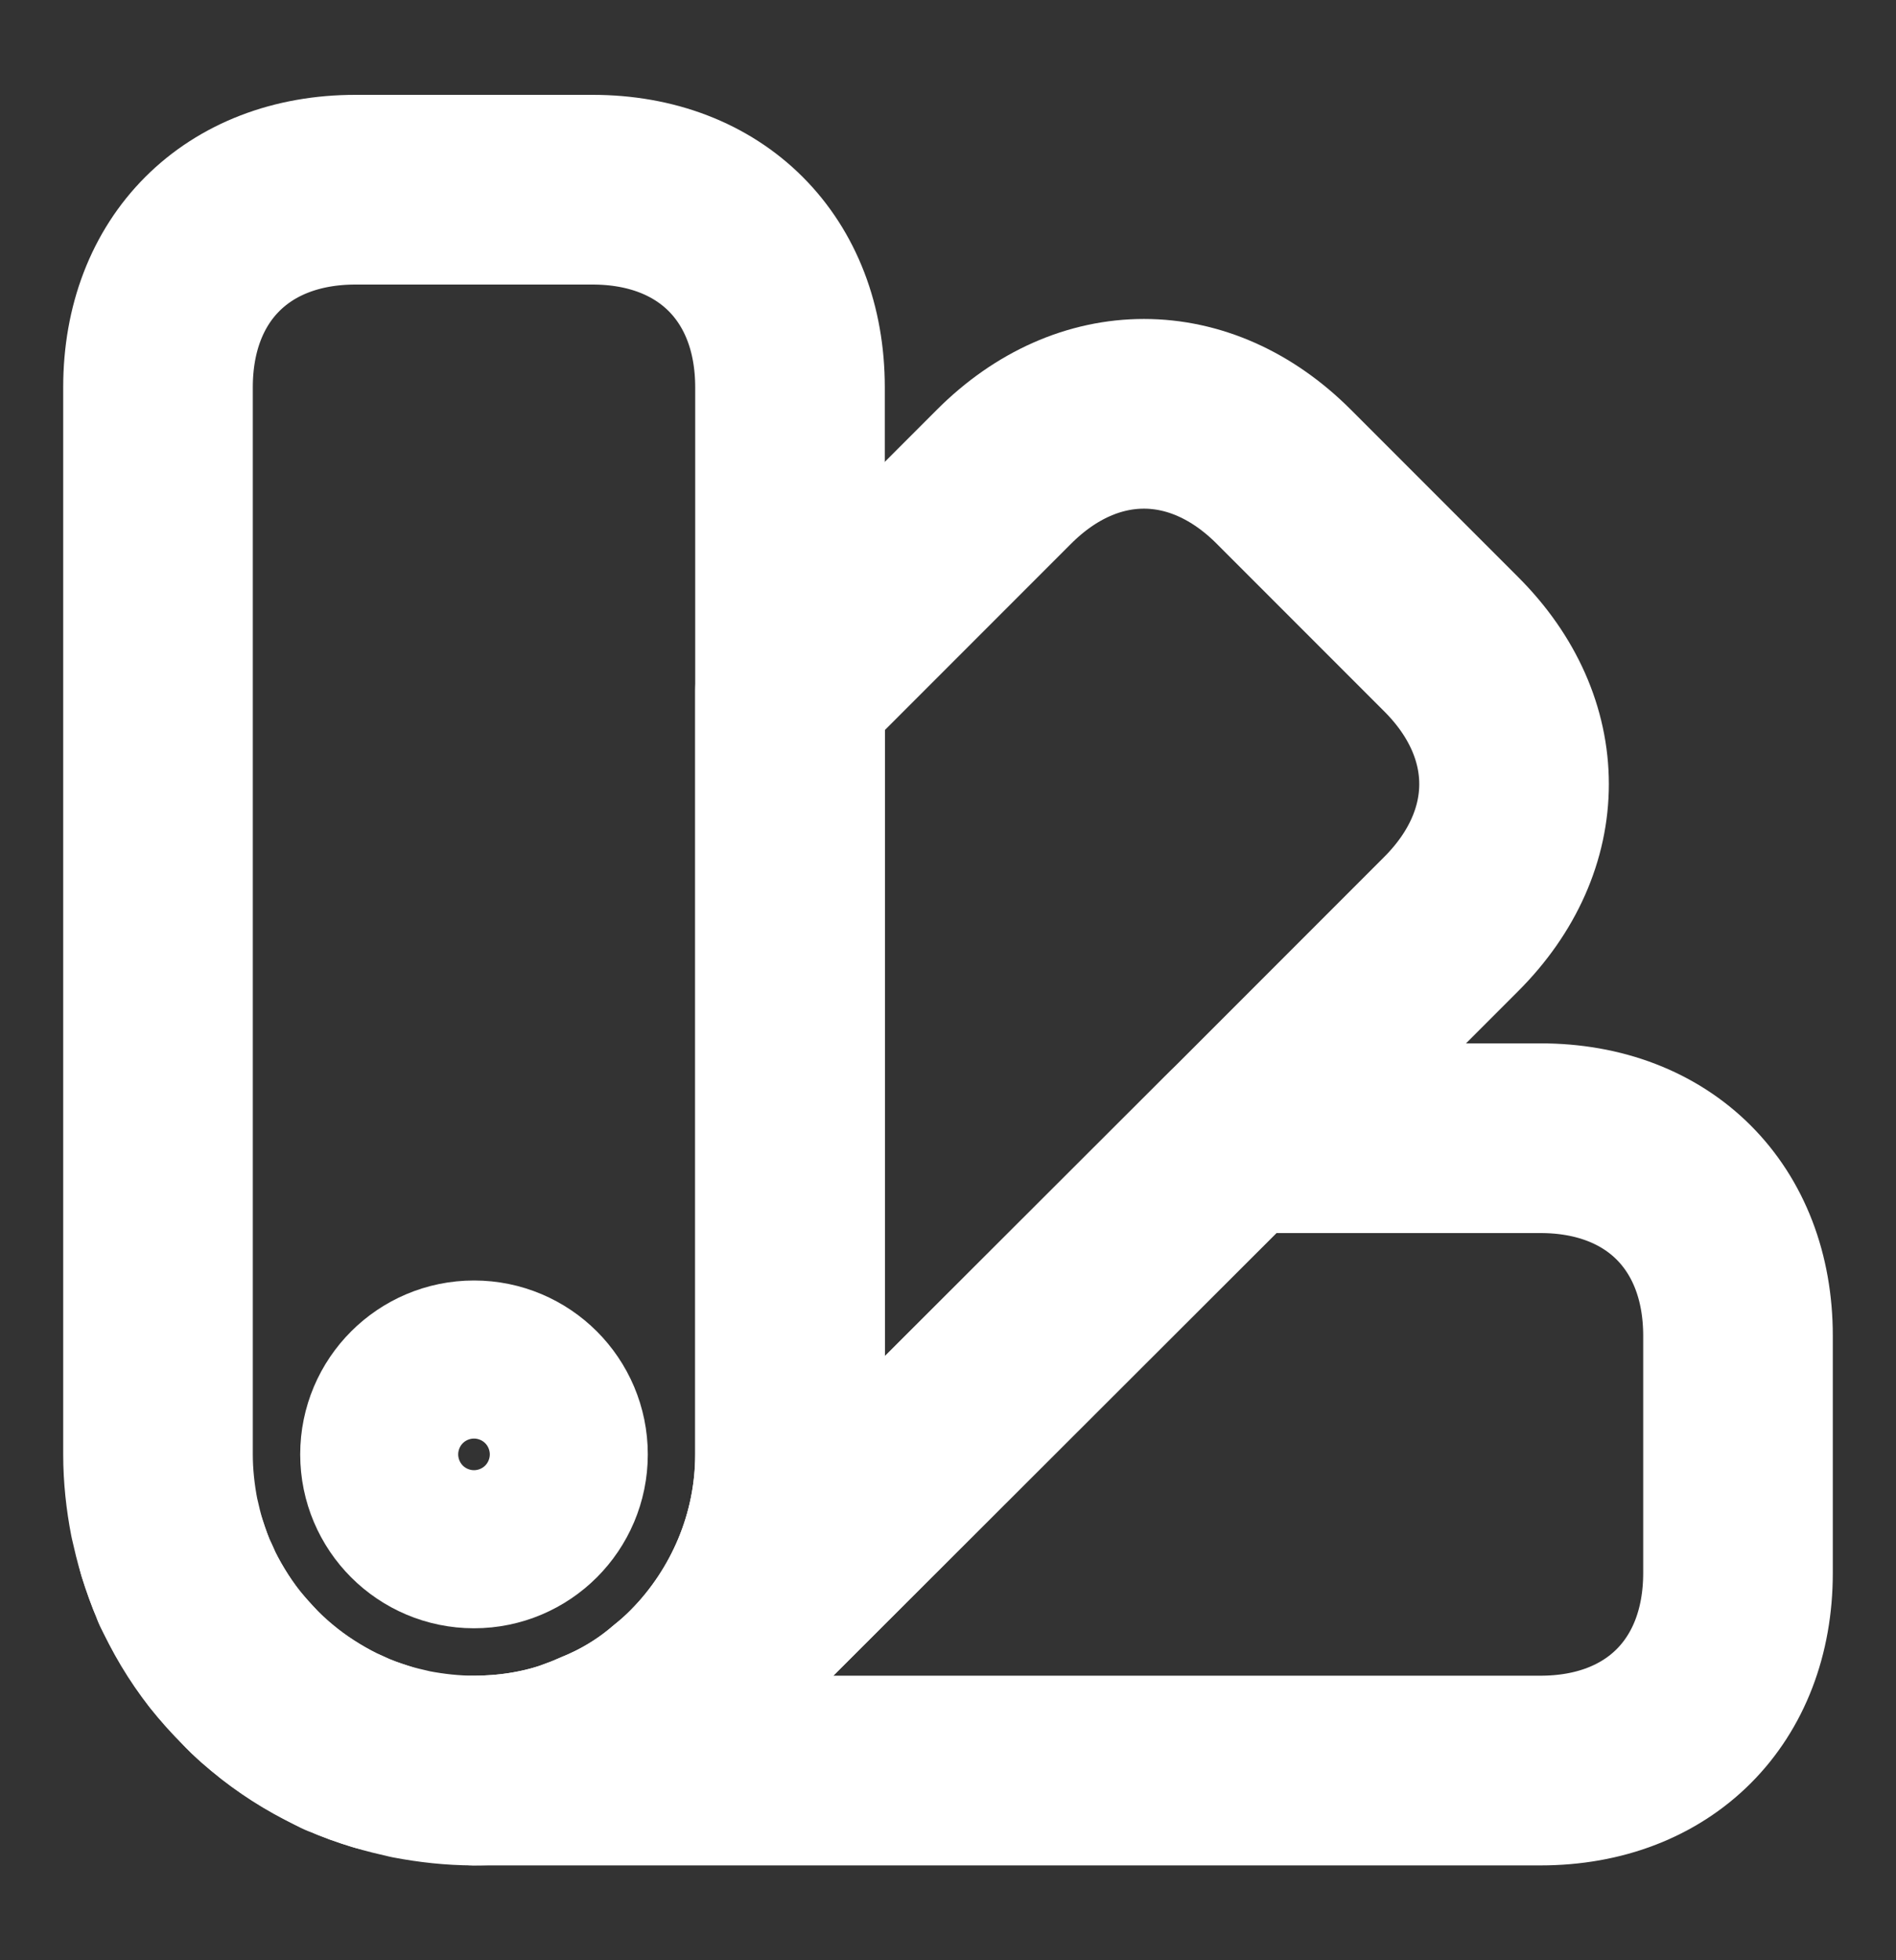 <svg width="30" height="31" viewBox="0 0 30 31" fill="none" xmlns="http://www.w3.org/2000/svg">
<rect x="0" y="0" width="30" height="31" fill="#333333" stroke="none"/>
<path d="M12.5 6.125V23C12.5 24.35 11.95 25.587 11.075 26.488L11.025 26.538C10.912 26.65 10.787 26.762 10.675 26.85C10.3 27.175 9.875 27.425 9.437 27.6C9.3 27.663 9.162 27.712 9.025 27.762C8.537 27.925 8.012 28 7.5 28C7.162 28 6.825 27.962 6.5 27.9C6.338 27.863 6.175 27.825 6.013 27.775C5.812 27.712 5.625 27.65 5.438 27.562C5.438 27.55 5.438 27.55 5.425 27.562C5.075 27.387 4.738 27.188 4.425 26.95L4.412 26.938C4.25 26.812 4.1 26.688 3.963 26.538C3.825 26.387 3.688 26.238 3.55 26.075C3.312 25.762 3.113 25.425 2.938 25.075C2.95 25.062 2.95 25.062 2.938 25.062C2.938 25.062 2.938 25.05 2.925 25.038C2.85 24.863 2.787 24.675 2.725 24.488C2.675 24.325 2.637 24.163 2.6 24C2.537 23.675 2.5 23.337 2.5 23V6.125C2.5 4.25 3.75 3 5.625 3H9.375C11.25 3 12.5 4.25 12.5 6.125Z" stroke="white" stroke-width="3" stroke-linecap="round" stroke-linejoin="round"/>
<path d="M27.5 21.125V24.875C27.5 26.75 26.25 28 24.375 28H7.5C8.012 28 8.537 27.925 9.025 27.762C9.162 27.712 9.3 27.663 9.437 27.6C9.875 27.425 10.3 27.175 10.675 26.85C10.787 26.762 10.912 26.65 11.025 26.538L11.075 26.488L19.575 18H24.375C26.25 18 27.5 19.25 27.5 21.125Z" stroke="white" stroke-width="3" stroke-linecap="round" stroke-linejoin="round"/>
<path d="M6.013 27.775C5.263 27.55 4.55 27.137 3.963 26.538C3.363 25.95 2.95 25.238 2.725 24.488C3.212 26.05 4.45 27.288 6.013 27.775Z" stroke="white" stroke-width="3" stroke-linecap="round" stroke-linejoin="round"/>
<path d="M22.962 14.613L19.575 18L11.075 26.488C11.95 25.587 12.5 24.35 12.5 23V10.925L15.887 7.538C17.212 6.213 18.988 6.213 20.312 7.538L22.962 10.188C24.288 11.512 24.288 13.287 22.962 14.613Z" stroke="white" stroke-width="3" stroke-linecap="round" stroke-linejoin="round"/>
<path d="M7.5 24.25C8.19 24.25 8.75 23.69 8.75 23C8.75 22.31 8.19 21.75 7.5 21.75C6.81 21.75 6.25 22.31 6.25 23C6.25 23.69 6.81 24.25 7.5 24.25Z" stroke="white" stroke-width="3" stroke-linecap="round" stroke-linejoin="round"/>
</svg>
